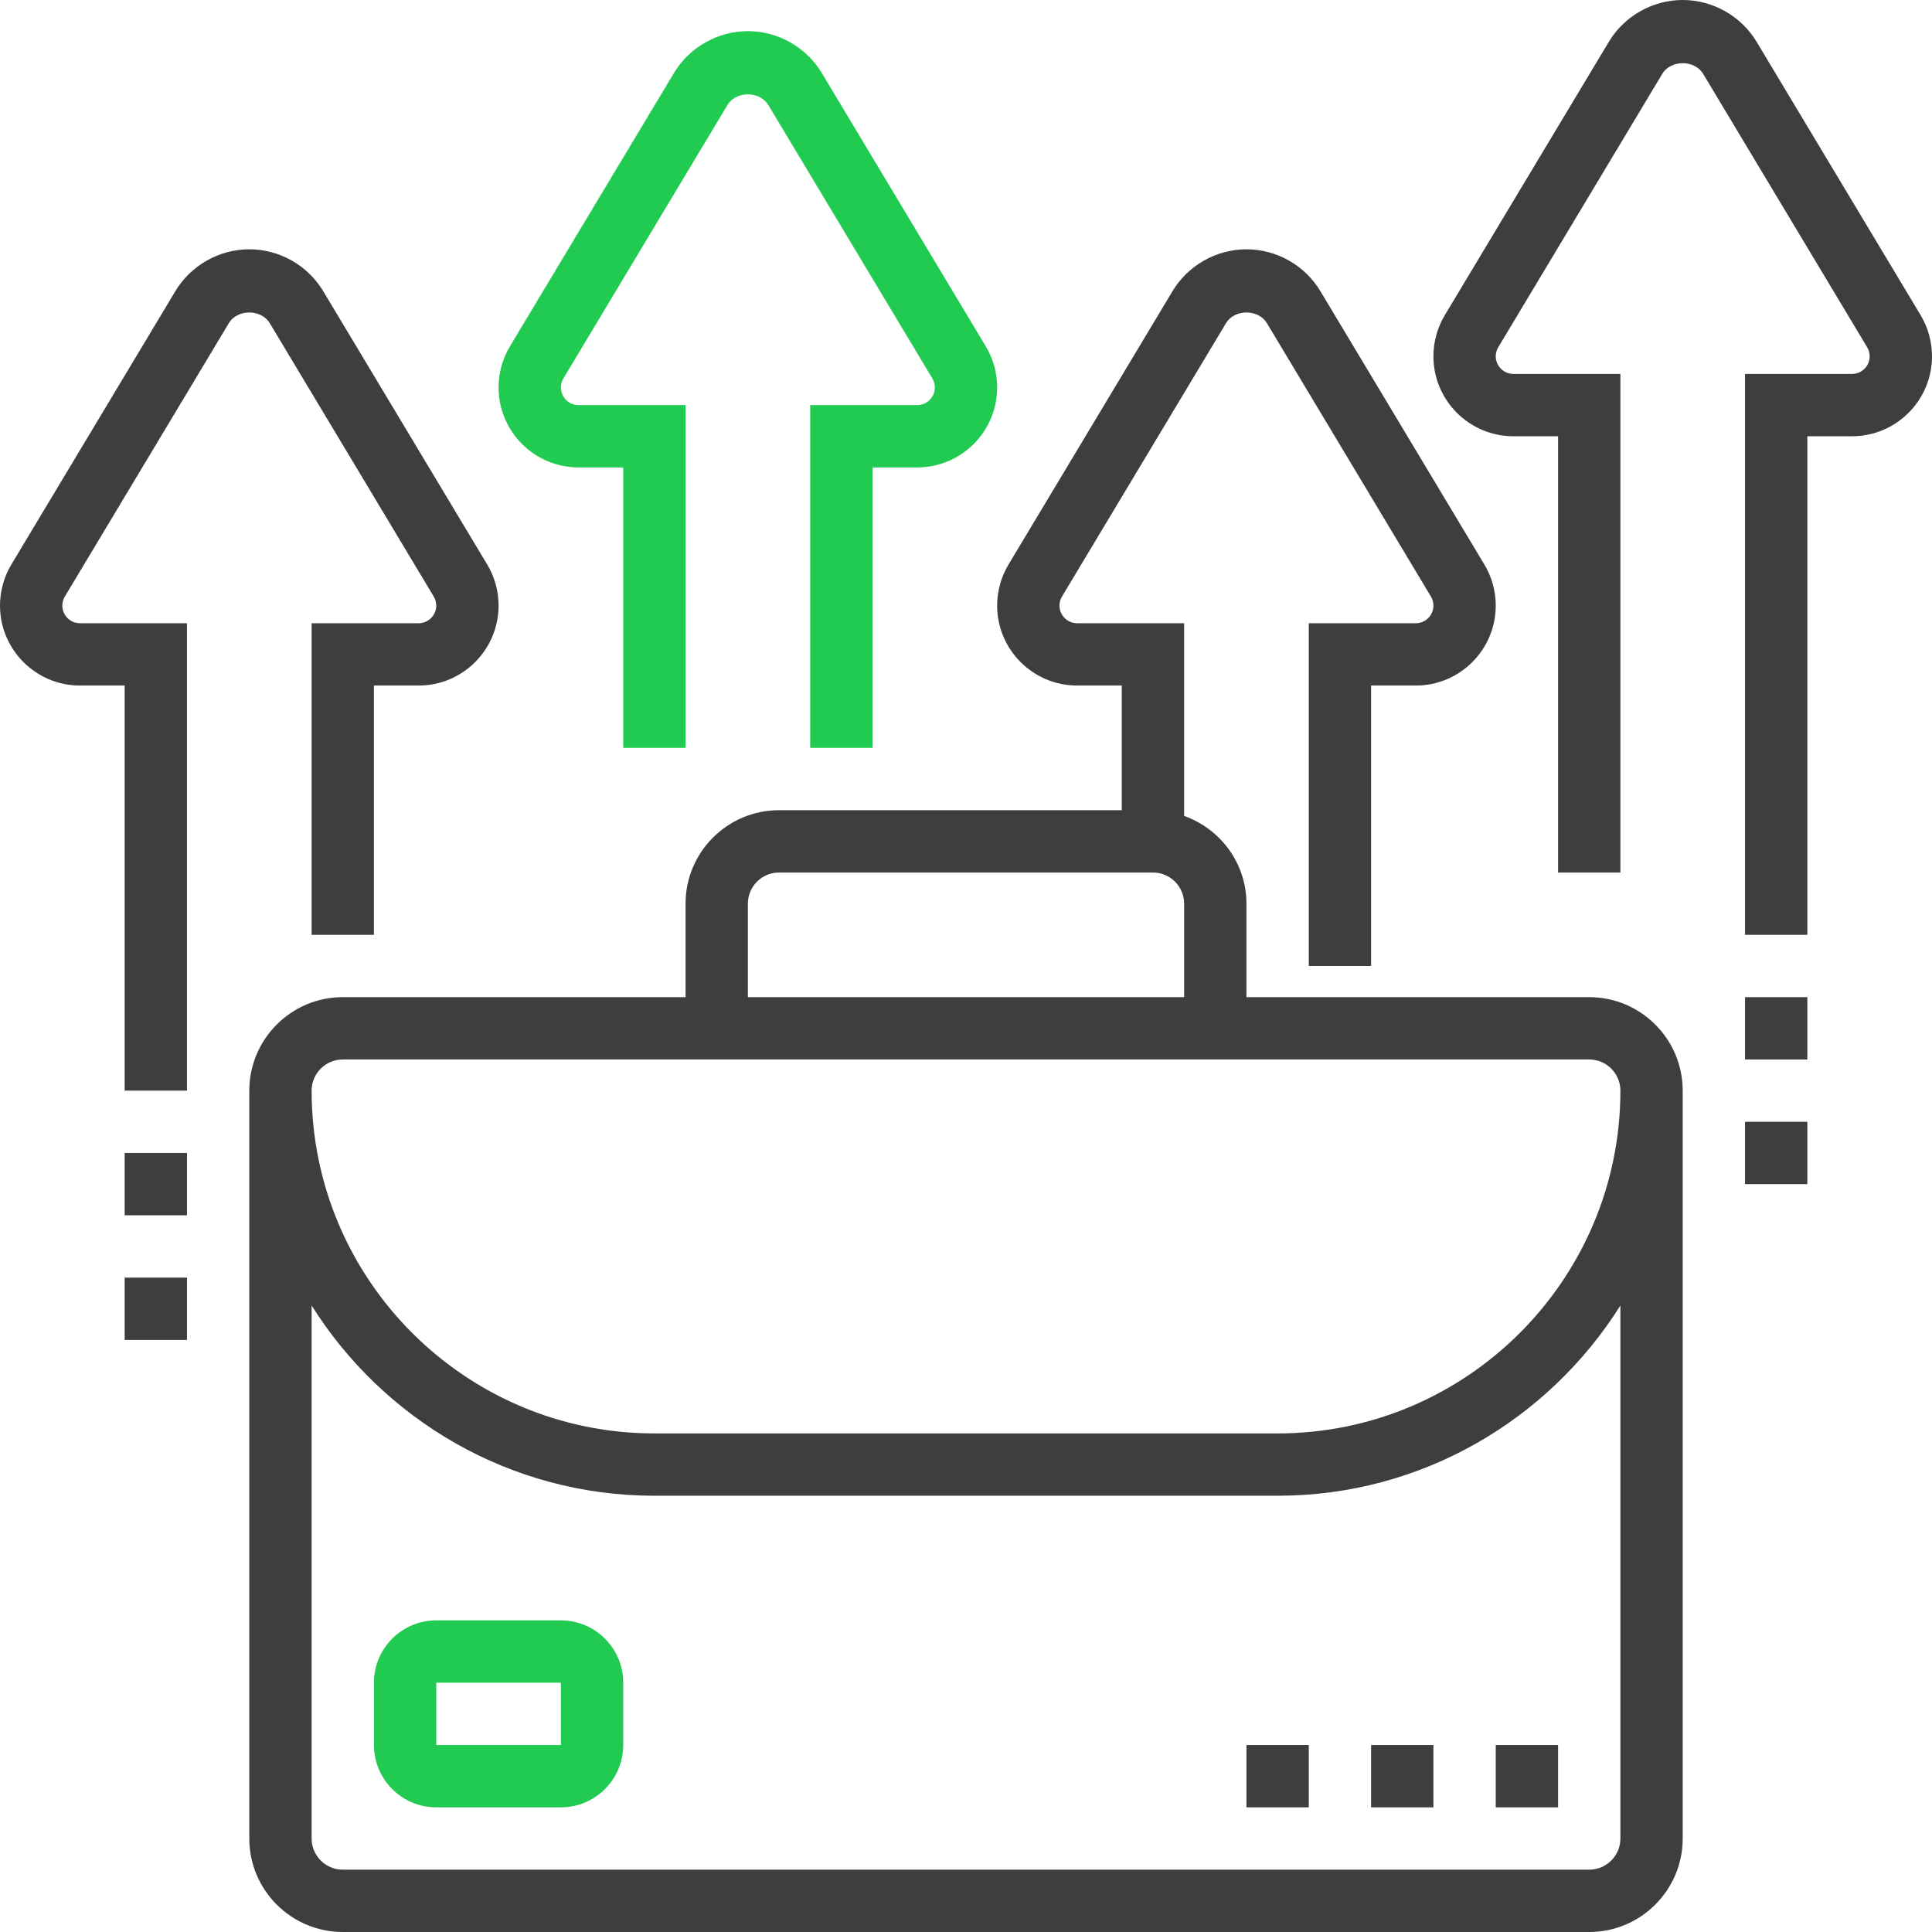 <svg width="81" height="81" viewBox="0 0 81 81" fill="none" xmlns="http://www.w3.org/2000/svg">
<path d="M80.522 13.212L73.647 1.753C72.998 0.673 71.81 0 70.548 0C69.286 0 68.099 0.673 67.45 1.755L60.575 13.212C60.263 13.733 60.097 14.329 60.097 14.938C60.097 16.787 61.6 18.29 63.449 18.29H65.323V36.581H67.936V15.677H63.449C63.041 15.677 62.71 15.346 62.71 14.938C62.71 14.805 62.746 14.673 62.816 14.558L69.69 3.099C70.049 2.499 71.047 2.499 71.407 3.099L78.281 14.558C78.35 14.673 78.387 14.805 78.387 14.938C78.387 15.346 78.055 15.677 77.648 15.677H73.161V39.194H75.774V18.29H77.648C79.496 18.29 81 16.787 81 14.938C81 14.329 80.834 13.733 80.522 13.212Z" fill="#3E3E3E"/>
<path d="M9.593 13.55C9.953 12.951 10.951 12.951 11.31 13.55L18.184 25.009C18.254 25.124 18.29 25.256 18.29 25.39C18.29 25.797 17.959 26.129 17.551 26.129H13.065V39.194H15.677V28.742H17.551C19.399 28.742 20.903 27.238 20.903 25.39C20.903 24.782 20.737 24.185 20.425 23.665L13.55 12.206C12.901 11.124 11.714 10.452 10.452 10.452C9.19 10.452 8.002 11.124 7.353 12.206L0.478 23.664C0.166 24.185 0 24.781 0 25.39C0 27.238 1.504 28.742 3.352 28.742H5.226V45.726H7.839V26.129H3.352C2.945 26.129 2.613 25.797 2.613 25.39C2.613 25.256 2.649 25.124 2.719 25.009L9.593 13.55Z" fill="#3E3E3E"/>
<path d="M66.629 41.806H52.258V37.887C52.258 36.186 51.162 34.749 49.645 34.208V26.129H45.159C44.751 26.129 44.419 25.797 44.419 25.39C44.419 25.256 44.456 25.124 44.525 25.009L51.4 13.55C51.759 12.951 52.757 12.951 53.116 13.55L59.991 25.009C60.06 25.124 60.097 25.256 60.097 25.39C60.097 25.797 59.765 26.129 59.357 26.129H54.871V40.5H57.484V28.742H59.357C61.206 28.742 62.71 27.238 62.71 25.39C62.71 24.782 62.544 24.185 62.231 23.665L55.357 12.206C54.708 11.124 53.52 10.452 52.258 10.452C50.996 10.452 49.809 11.124 49.159 12.206L42.285 23.664C41.972 24.185 41.806 24.781 41.806 25.39C41.806 27.238 43.31 28.742 45.159 28.742H47.032V33.968H32.661C30.5 33.968 28.742 35.726 28.742 37.887V41.806H14.371C12.21 41.806 10.452 43.565 10.452 45.726V77.081C10.452 79.242 12.21 81 14.371 81H66.629C68.79 81 70.548 79.242 70.548 77.081V45.726C70.548 43.565 68.79 41.806 66.629 41.806ZM31.355 37.887C31.355 37.167 31.94 36.581 32.661 36.581H48.339C49.06 36.581 49.645 37.167 49.645 37.887V41.806H31.355V37.887ZM53.565 62.71C59.617 62.71 64.927 59.517 67.936 54.735V77.081C67.936 77.8 67.35 78.387 66.629 78.387H14.371C13.65 78.387 13.065 77.8 13.065 77.081V54.735C16.073 59.517 21.383 62.71 27.436 62.71H47.968V60.097H27.436C19.512 60.097 13.065 53.649 13.065 45.726C13.065 45.006 13.65 44.419 14.371 44.419H66.629C67.35 44.419 67.936 45.006 67.936 45.726C67.936 53.649 61.488 60.097 53.565 60.097H47.032V62.71H53.565Z" fill="#3E3E3E"/>
<path d="M62.71 73.161H65.323V75.774H62.71V73.161Z" fill="#3E3E3E"/>
<path d="M52.258 73.161H54.871V75.774H52.258V73.161Z" fill="#3E3E3E"/>
<path d="M57.484 73.161H60.097V75.774H57.484V73.161Z" fill="#3E3E3E"/>
<path d="M5.226 48.339H7.839V50.952H5.226V48.339Z" fill="#3E3E3E"/>
<path d="M5.226 53.565H7.839V56.177H5.226V53.565Z" fill="#3E3E3E"/>
<path d="M73.161 41.806H75.774V44.419H73.161V41.806Z" fill="#3E3E3E"/>
<path d="M73.161 47.032H75.774V49.645H73.161V47.032Z" fill="#3E3E3E"/>
<path d="M24.256 19.597H26.129V31.355H28.742V16.984H24.256C23.848 16.984 23.516 16.652 23.516 16.244C23.516 16.111 23.553 15.979 23.622 15.864L30.497 4.405C30.856 3.806 31.854 3.806 32.213 4.405L39.088 15.864C39.157 15.979 39.194 16.111 39.194 16.244C39.194 16.652 38.862 16.984 38.454 16.984H33.968V31.355H36.581V19.597H38.454C40.303 19.597 41.806 18.093 41.806 16.244C41.806 15.637 41.641 15.04 41.328 14.52L34.454 3.061C33.804 1.979 32.617 1.306 31.355 1.306C30.093 1.306 28.905 1.979 28.256 3.061L21.381 14.518C21.069 15.04 20.903 15.636 20.903 16.244C20.903 18.093 22.407 19.597 24.256 19.597Z" fill="#21CA50"/>
<path d="M23.516 67.935H18.29C16.849 67.935 15.678 69.107 15.678 70.548V73.161C15.678 74.602 16.849 75.774 18.29 75.774H23.516C24.957 75.774 26.129 74.602 26.129 73.161V70.548C26.129 69.107 24.957 67.935 23.516 67.935ZM18.29 73.161V70.548H23.516L23.517 73.161H18.29Z" fill="#21CA50"/>
</svg>
